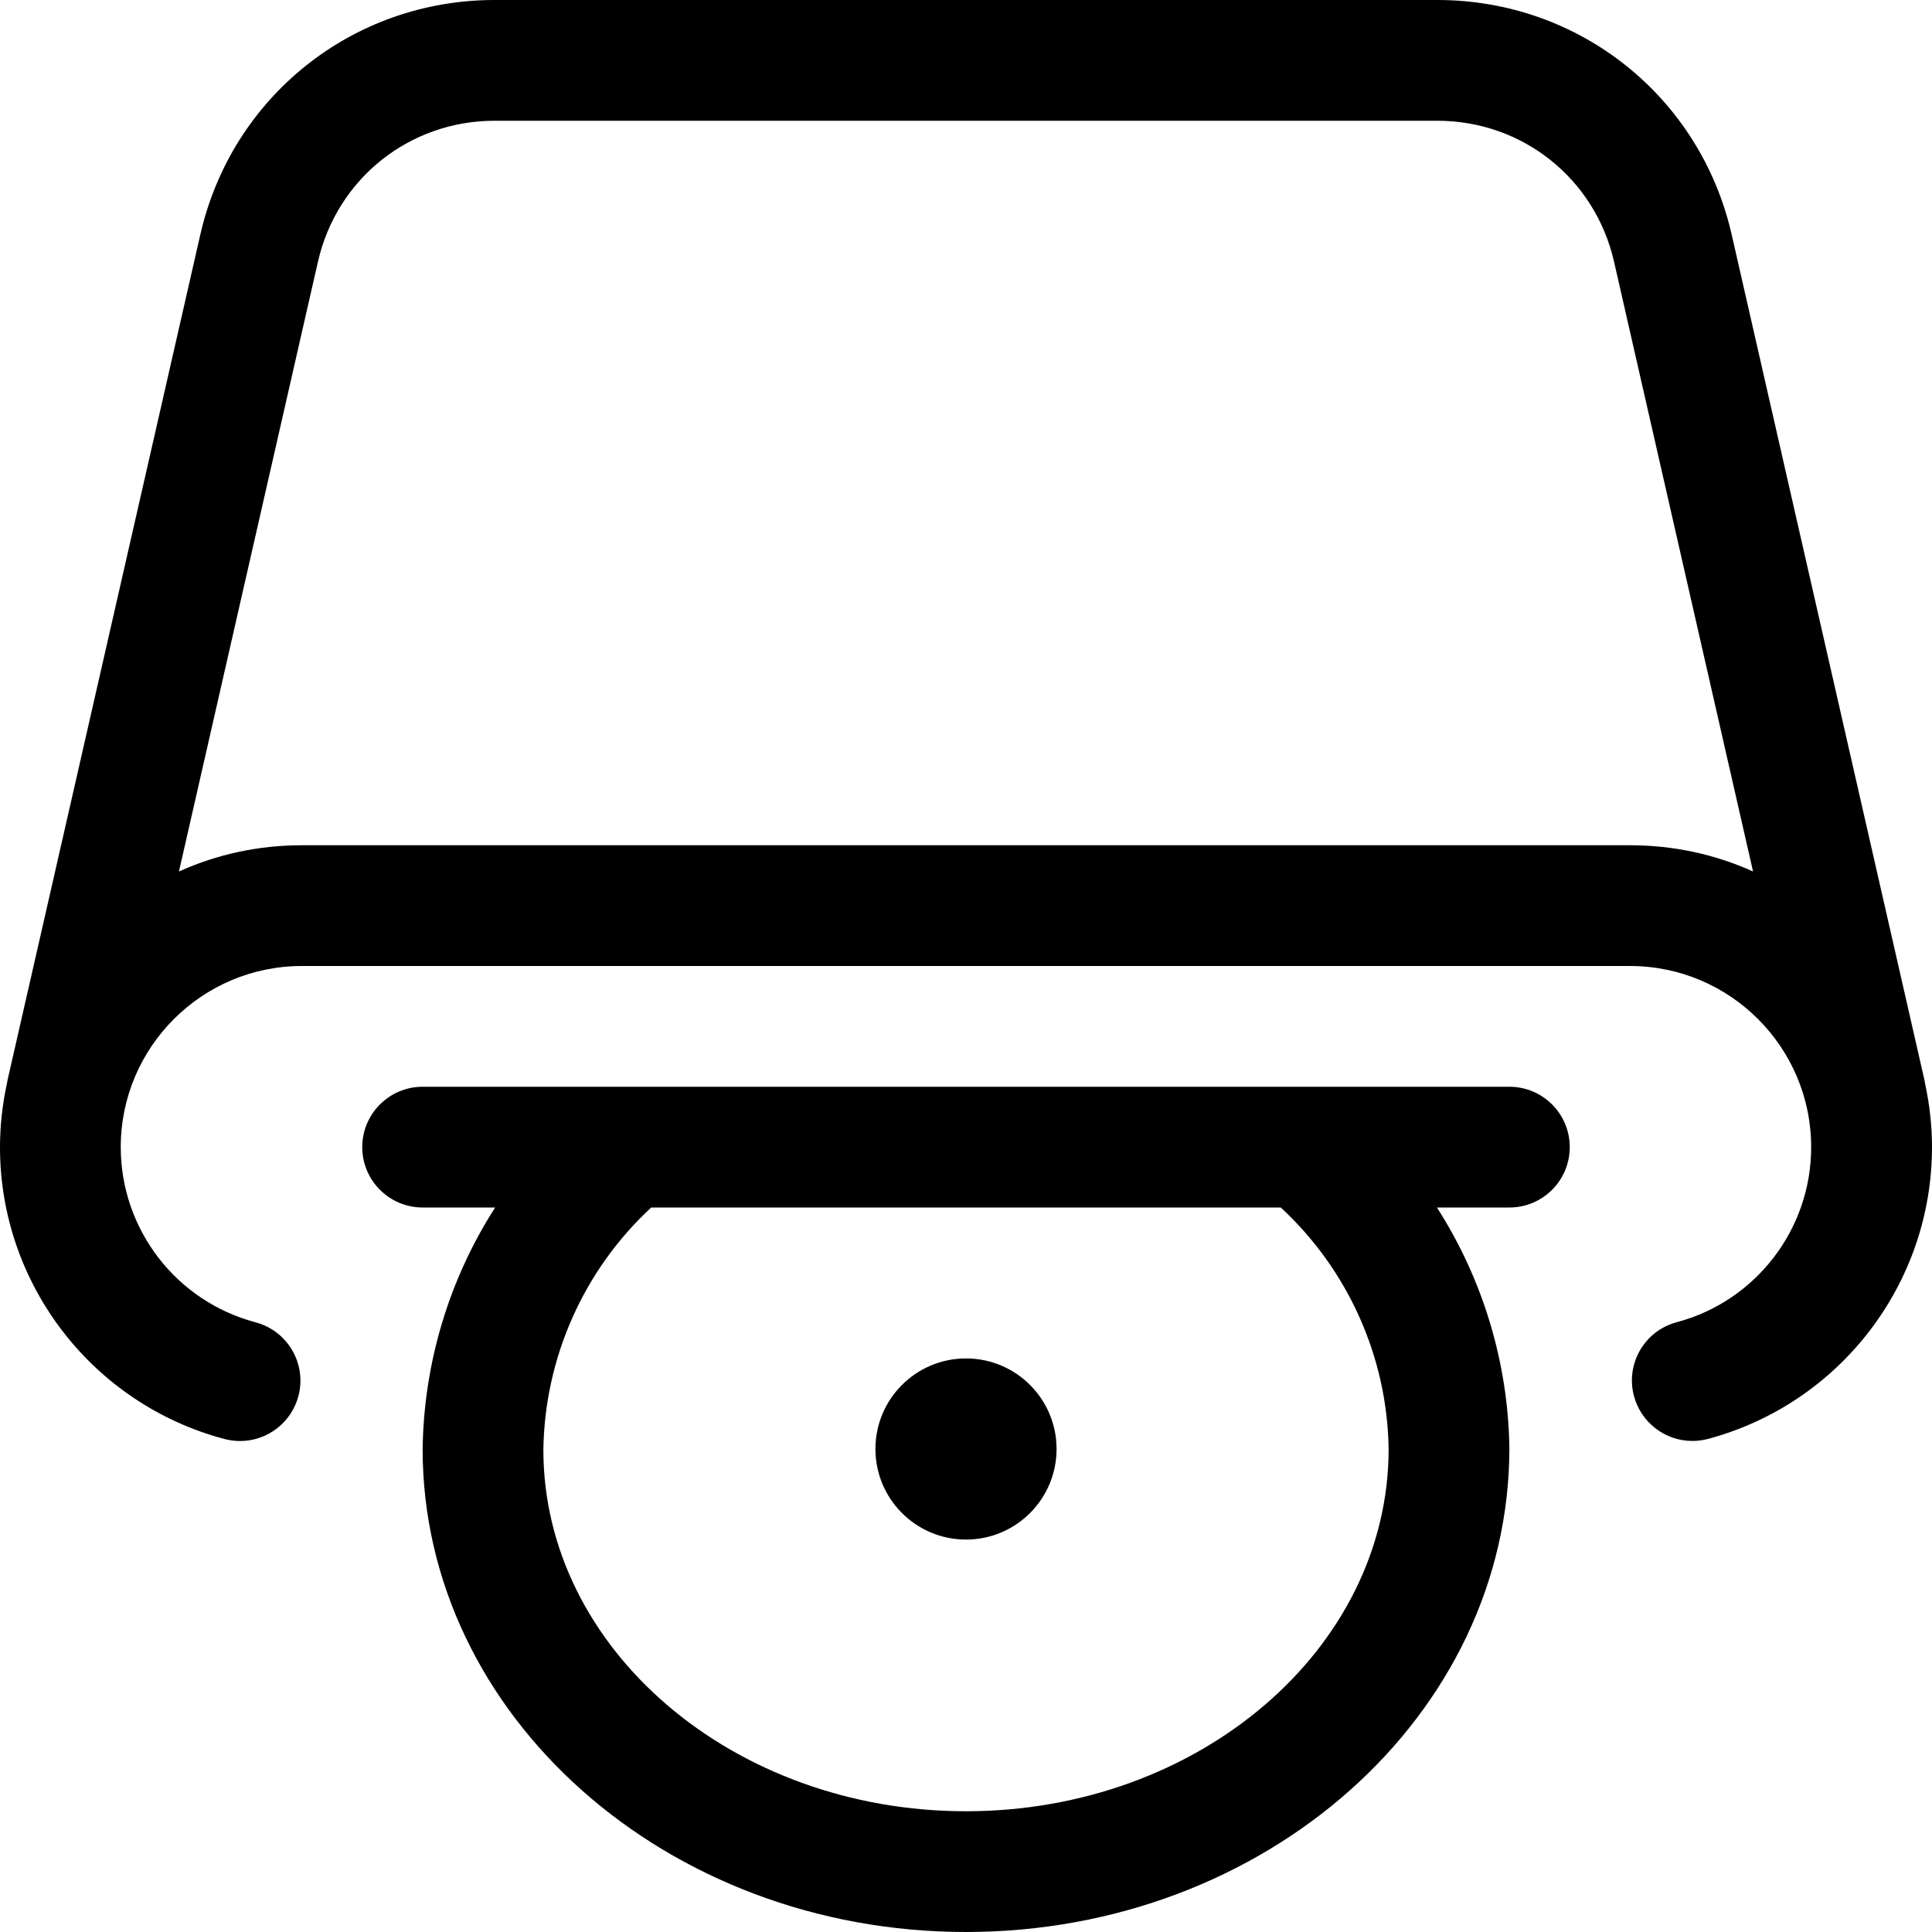 <?xml version="1.0" encoding="utf-8"?>
<!-- Generator: Adobe Illustrator 22.1.0, SVG Export Plug-In . SVG Version: 6.00 Build 0)  -->
<svg version="1.1" id="Layer_1" xmlns="http://www.w3.org/2000/svg" xmlns:xlink="http://www.w3.org/1999/xlink" x="0px" y="0px"
	 viewBox="0 0 24 24" style="enable-background:new 0 0 24 24;" xml:space="preserve">
<title>cd-rom</title>
<g>
	<path d="M2.982,17.901c-0.065,0-0.13-0.009-0.193-0.025C1.147,17.441-0.001,15.95,0,14.25c0-0.261,0.029-0.529,0.087-0.795
		c0.002-0.014,0.005-0.029,0.007-0.039L2.488,2.916C2.879,1.199,4.383,0,6.144,0h11.712c1.761,0,3.265,1.199,3.656,2.916l2.394,10.5
		c0.002,0.011,0.005,0.027,0.007,0.041C23.971,13.722,24,13.989,24,14.25c0,1.697-1.144,3.187-2.784,3.625
		c-0.064,0.017-0.129,0.025-0.193,0.025l0,0c-0.339,0-0.637-0.229-0.725-0.557c-0.052-0.193-0.025-0.396,0.075-0.569
		c0.101-0.174,0.262-0.297,0.456-0.349c0.984-0.262,1.671-1.157,1.67-2.175c0-1.241-1.009-2.25-2.25-2.25H3.75
		c-1.241,0-2.25,1.009-2.25,2.25c0,1.02,0.688,1.915,1.674,2.176c0.4,0.106,0.639,0.517,0.533,0.917
		C3.62,17.671,3.322,17.901,2.982,17.901z M6.144,1.5c-1.057,0-1.959,0.719-2.194,1.75l-1.727,7.576
		C2.699,10.611,3.215,10.5,3.75,10.5h16.5c0.534,0,1.051,0.111,1.527,0.326L20.05,3.25c-0.235-1.03-1.137-1.75-2.194-1.75H6.144z"/>
	<path d="M12,24c-3.722,0-6.75-2.692-6.75-6c0.015-1.071,0.33-2.111,0.901-3H5.25c-0.414,0-0.75-0.336-0.75-0.75
		s0.336-0.75,0.75-0.75h13.5c0.414,0,0.75,0.336,0.75,0.75S19.164,15,18.75,15h-0.9c0.57,0.888,0.885,1.926,0.9,2.99
		C18.75,21.306,15.722,24,12,24z M8.09,15c-0.838,0.775-1.324,1.865-1.34,3.01c0,2.473,2.355,4.49,5.25,4.49
		c2.895,0,5.25-2.019,5.25-4.5c-0.016-1.138-0.502-2.225-1.34-3H8.09z"/>
	<circle cx="12" cy="18" r="1.125"/>
</g>
</svg>
